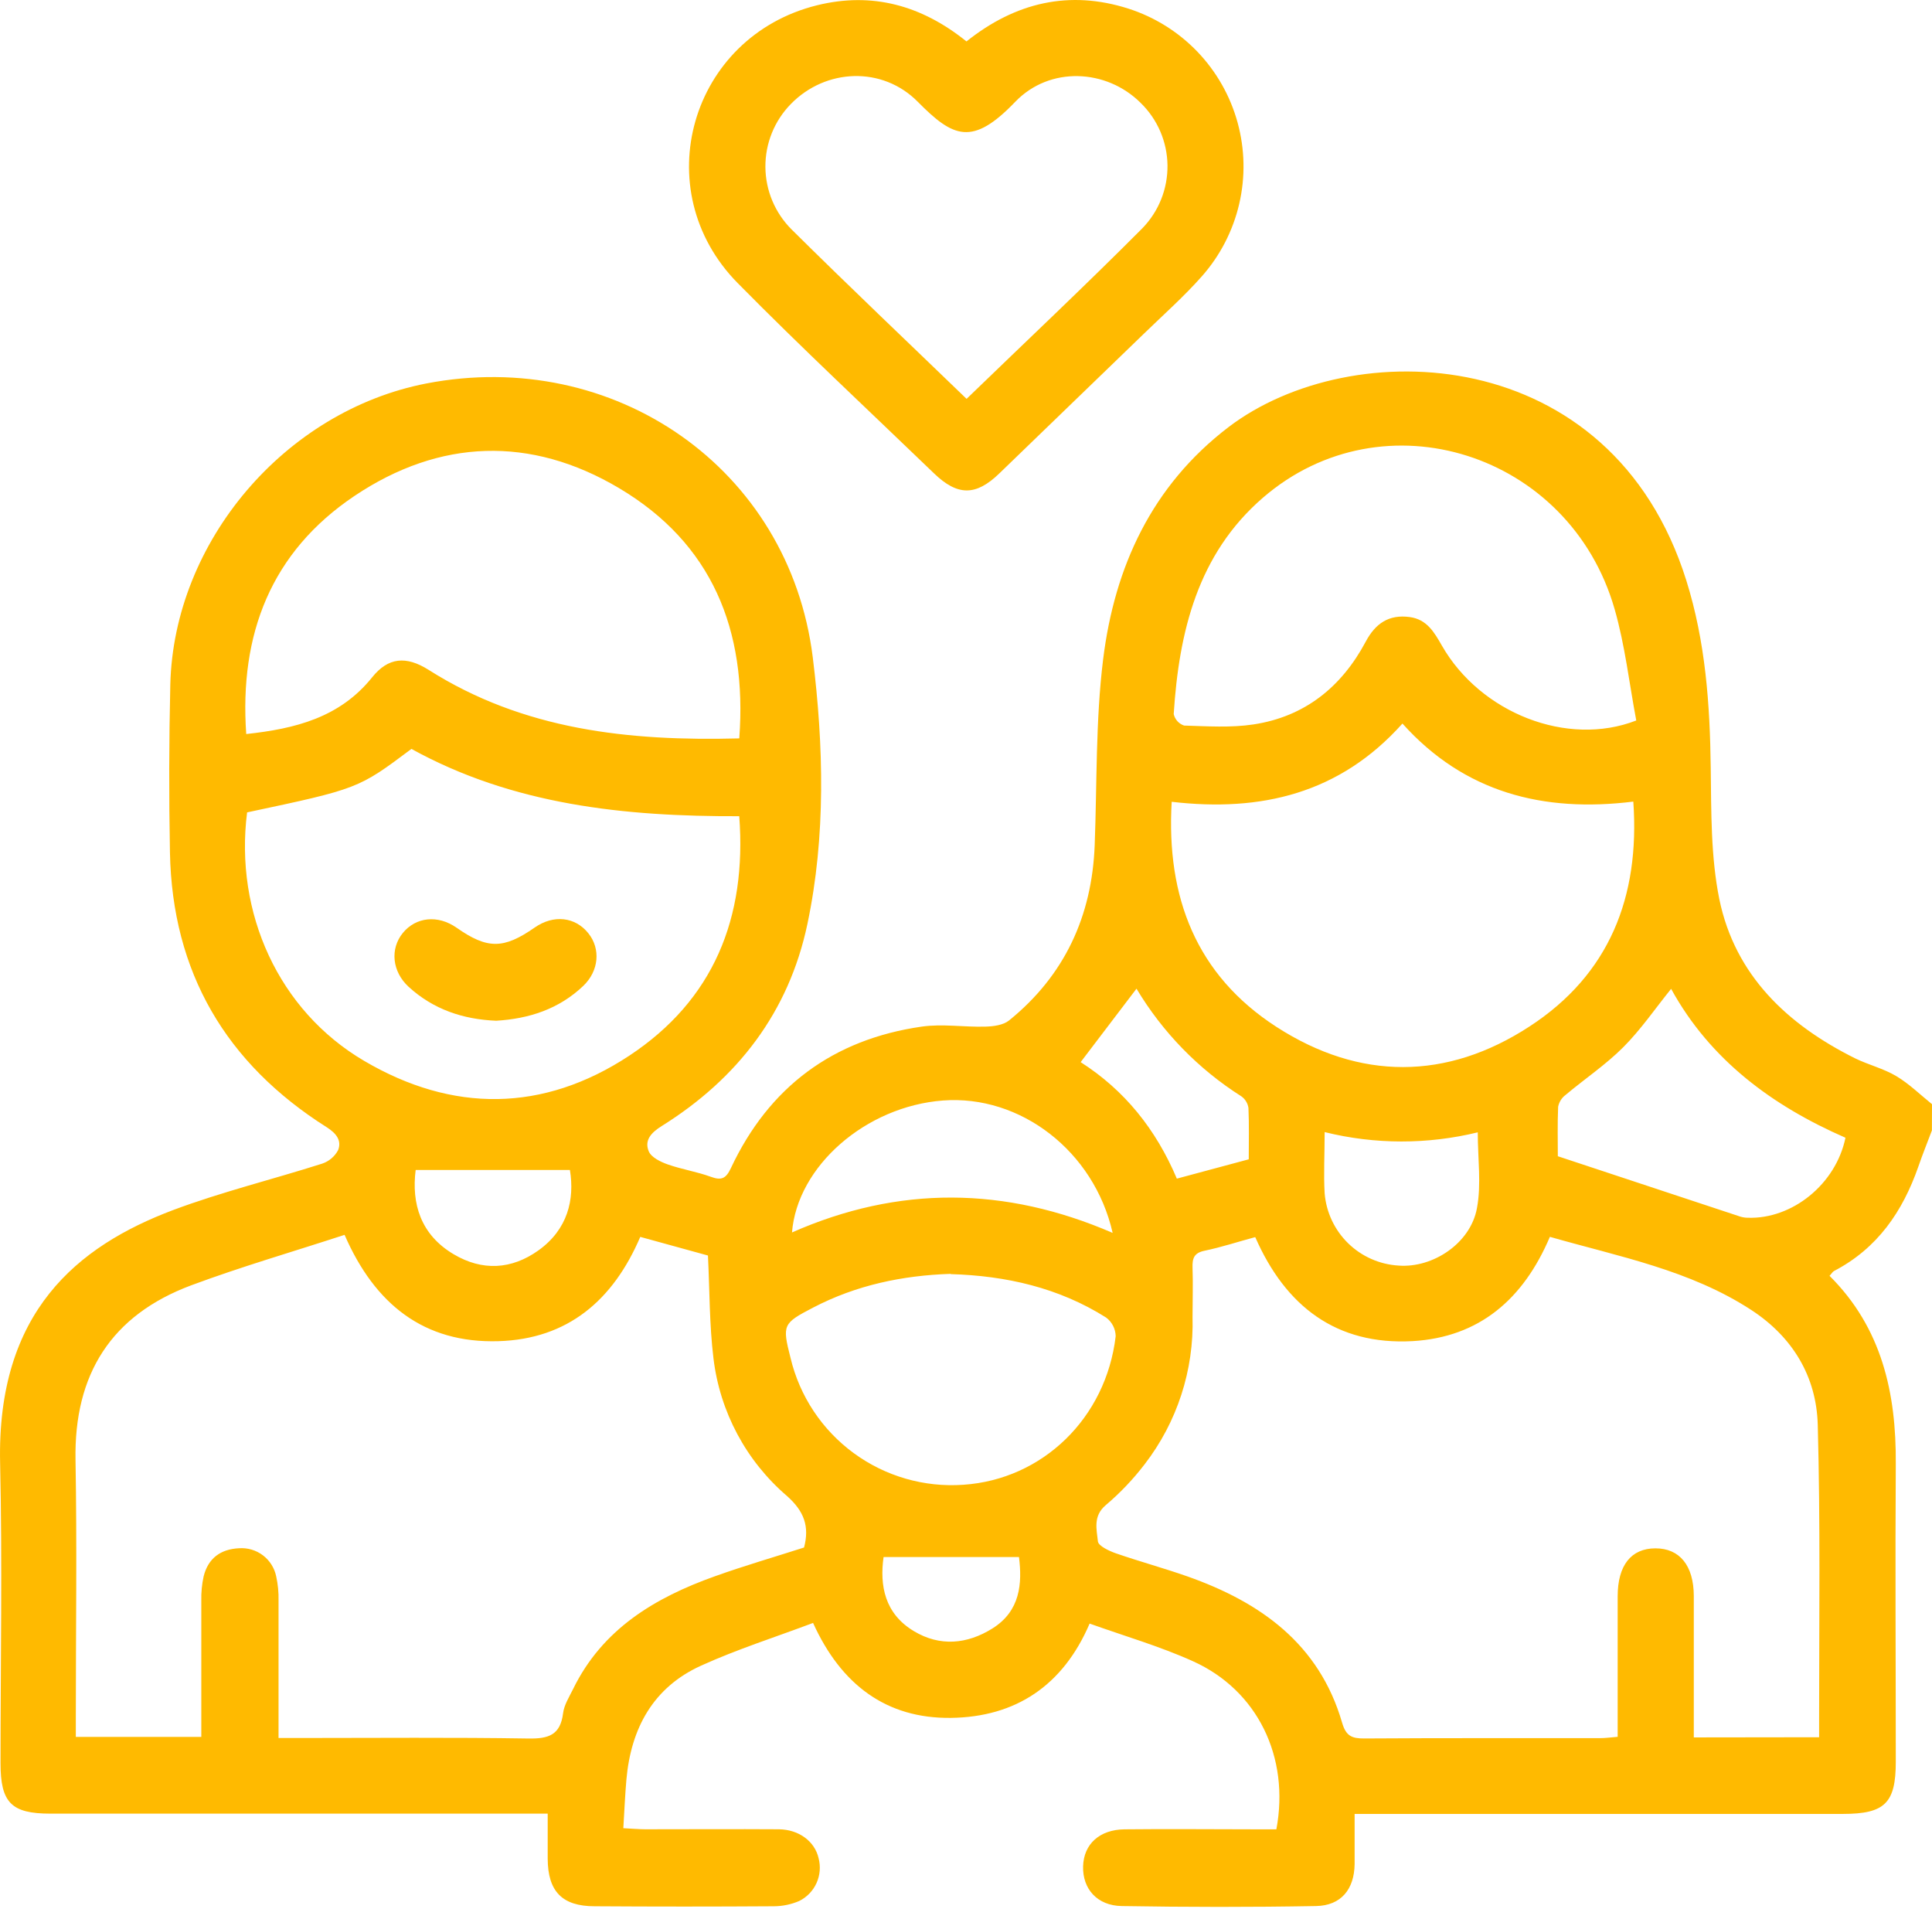 <svg width="82" height="81" viewBox="0 0 82 81" fill="none" xmlns="http://www.w3.org/2000/svg">
<path d="M21.058 43.319C19.659 43.262 18.394 42.84 17.346 41.882C16.641 41.235 16.547 40.269 17.097 39.594C17.648 38.919 18.579 38.811 19.381 39.373C20.686 40.287 21.373 40.285 22.695 39.363C23.494 38.807 24.412 38.905 24.973 39.609C25.501 40.269 25.42 41.206 24.756 41.84C23.724 42.823 22.458 43.235 21.058 43.319Z" fill="#FFBA00"/>
<path d="M81.996 47.974C81.804 48.486 81.598 48.994 81.419 49.514C80.753 51.417 79.687 52.977 77.844 53.939C77.778 53.974 77.738 54.053 77.651 54.145C79.872 56.352 80.484 59.116 80.463 62.121C80.436 66.338 80.463 70.554 80.463 74.77C80.463 76.523 79.997 76.979 78.223 76.981H57.494C57.494 77.741 57.494 78.428 57.494 79.113C57.479 80.183 56.917 80.872 55.857 80.891C53.109 80.941 50.359 80.937 47.611 80.891C46.564 80.874 45.945 80.158 45.97 79.209C45.995 78.26 46.67 77.648 47.725 77.635C49.593 77.614 51.462 77.635 53.328 77.635H54.173C54.75 74.566 53.369 71.731 50.63 70.5C49.231 69.868 47.744 69.439 46.247 68.903C45.115 71.543 43.101 72.87 40.361 72.905C37.62 72.94 35.696 71.496 34.509 68.876C32.91 69.478 31.29 69.992 29.752 70.69C27.722 71.612 26.781 73.348 26.587 75.518C26.529 76.176 26.502 76.838 26.456 77.587C26.814 77.604 27.095 77.631 27.377 77.633C29.271 77.633 31.166 77.621 33.06 77.633C33.918 77.643 34.58 78.154 34.742 78.853C34.836 79.204 34.807 79.578 34.658 79.91C34.509 80.242 34.249 80.513 33.924 80.675C33.582 80.822 33.214 80.899 32.842 80.9C30.307 80.917 27.773 80.917 25.238 80.9C23.854 80.9 23.252 80.263 23.246 78.882C23.246 78.276 23.246 77.668 23.246 76.969H2.139C0.476 76.969 0.022 76.501 0.022 74.824C0.022 70.581 0.101 66.336 0.005 62.094C-0.142 55.681 3.276 52.887 7.355 51.351C9.414 50.581 11.569 50.054 13.669 49.385C13.963 49.288 14.208 49.081 14.352 48.807C14.508 48.403 14.275 48.101 13.877 47.845C9.591 45.14 7.309 41.264 7.213 36.172C7.168 33.8 7.173 31.427 7.228 29.053C7.378 22.972 12.101 17.44 18.091 16.275C26.05 14.736 33.502 19.86 34.497 27.902C34.957 31.633 35.057 35.478 34.268 39.217C33.479 42.956 31.305 45.777 28.084 47.789C27.633 48.07 27.341 48.394 27.535 48.861C27.641 49.117 28.034 49.308 28.336 49.415C28.936 49.627 29.577 49.725 30.173 49.943C30.624 50.108 30.814 50.014 31.02 49.577C32.638 46.129 35.355 44.112 39.117 43.569C40.001 43.442 40.922 43.596 41.825 43.569C42.166 43.56 42.581 43.506 42.829 43.306C45.187 41.397 46.345 38.88 46.462 35.872C46.562 33.238 46.499 30.582 46.82 27.983C47.305 24.059 48.883 20.617 52.137 18.13C57.352 14.151 68.393 14.495 71.572 24.633C72.388 27.232 72.577 29.899 72.609 32.603C72.633 34.462 72.609 36.365 72.975 38.168C73.643 41.395 75.862 43.483 78.733 44.913C79.31 45.195 79.945 45.347 80.487 45.671C81.03 45.994 81.5 46.458 82 46.86L81.996 47.974ZM34.126 65.677C34.364 64.777 34.126 64.138 33.414 63.499C31.671 62.009 30.553 59.918 30.281 57.642C30.108 56.221 30.121 54.776 30.048 53.283L27.175 52.492C26.021 55.186 24.096 56.83 21.156 56.918C17.991 57.014 15.907 55.35 14.625 52.406C12.445 53.118 10.251 53.753 8.117 54.547C4.719 55.816 3.139 58.323 3.205 61.96C3.27 65.597 3.218 69.214 3.218 72.844V73.713H8.544C8.544 71.756 8.544 69.842 8.544 67.927C8.536 67.582 8.569 67.237 8.643 66.899C8.835 66.13 9.362 65.745 10.144 65.706C10.507 65.68 10.868 65.786 11.159 66.006C11.449 66.226 11.65 66.544 11.723 66.901C11.797 67.239 11.831 67.584 11.822 67.929C11.822 69.844 11.822 71.756 11.822 73.759H12.753C15.98 73.759 19.209 73.729 22.436 73.781C23.285 73.794 23.783 73.63 23.898 72.713C23.941 72.357 24.158 72.018 24.322 71.685C25.567 69.132 27.799 67.802 30.347 66.894C31.601 66.445 32.877 66.076 34.126 65.675V65.677ZM77.209 73.727V72.868C77.209 68.733 77.264 64.594 77.151 60.465C77.095 58.419 76.087 56.743 74.336 55.598C71.724 53.893 68.705 53.329 65.782 52.49C64.656 55.14 62.782 56.753 59.952 56.916C56.721 57.093 54.564 55.44 53.276 52.502C52.555 52.694 51.85 52.929 51.129 53.079C50.669 53.172 50.602 53.41 50.615 53.809C50.64 54.501 50.615 55.196 50.615 55.889C50.679 58.147 49.96 60.358 48.579 62.146C48.093 62.781 47.54 63.362 46.93 63.878C46.385 64.34 46.545 64.904 46.599 65.418C46.624 65.61 47.069 65.818 47.357 65.92C48.362 66.268 49.389 66.547 50.392 66.899C53.499 67.994 55.993 69.766 56.963 73.109C57.127 73.677 57.379 73.781 57.902 73.779C61.237 73.757 64.572 73.769 67.909 73.765C68.138 73.765 68.368 73.733 68.659 73.709V72.868C68.659 71.162 68.659 69.455 68.659 67.746C68.659 66.424 69.236 65.712 70.26 65.71C71.284 65.708 71.886 66.434 71.89 67.731C71.89 68.585 71.89 69.438 71.89 70.292V73.734L77.209 73.727ZM10.488 34.471C9.945 38.751 11.835 42.896 15.455 45.022C19.209 47.231 23.055 47.206 26.698 44.809C30.283 42.447 31.701 38.955 31.376 34.639C26.504 34.656 21.77 34.158 17.462 31.783C15.208 33.473 15.208 33.473 10.488 34.477V34.471ZM69.323 34.019C65.497 34.493 62.151 33.634 59.524 30.707C56.865 33.681 53.519 34.469 49.73 34.027C49.493 38.087 50.781 41.385 54.175 43.579C57.704 45.859 61.403 45.855 64.918 43.562C68.295 41.364 69.608 38.078 69.323 34.025V34.019ZM31.378 31.325C31.717 26.724 30.212 23.051 26.273 20.715C22.53 18.492 18.662 18.621 15.047 21.046C11.502 23.424 10.153 26.921 10.451 31.152C12.534 30.927 14.423 30.453 15.793 28.747C16.476 27.894 17.236 27.825 18.193 28.429C22.218 30.981 26.69 31.46 31.372 31.337L31.378 31.325ZM69.446 30.565C69.152 29.016 68.973 27.396 68.53 25.853C66.631 19.221 58.716 16.704 53.602 21.123C50.833 23.515 50.038 26.82 49.816 30.305C49.842 30.417 49.896 30.521 49.972 30.606C50.049 30.691 50.147 30.755 50.255 30.792C51.236 30.821 52.237 30.89 53.201 30.744C55.376 30.415 56.938 29.157 57.964 27.234C58.372 26.465 58.943 26.066 59.832 26.187C60.563 26.285 60.875 26.834 61.2 27.402C62.832 30.252 66.515 31.718 69.446 30.577V30.565ZM40.351 54.061C38.305 54.128 36.346 54.538 34.517 55.49C33.223 56.164 33.194 56.22 33.554 57.634C33.941 59.254 34.891 60.684 36.235 61.669C37.578 62.654 39.228 63.13 40.89 63.012C44.253 62.785 46.945 60.18 47.353 56.706C47.35 56.552 47.312 56.4 47.241 56.263C47.17 56.125 47.069 56.006 46.945 55.914C44.937 54.649 42.702 54.141 40.351 54.072V54.061ZM70.931 41.961C70.248 42.807 69.644 43.693 68.898 44.441C68.151 45.19 67.256 45.788 66.442 46.473C66.281 46.595 66.171 46.772 66.132 46.97C66.1 47.711 66.119 48.453 66.119 49.069L73.864 51.632C73.966 51.663 74.072 51.679 74.178 51.68C76.067 51.748 77.922 50.254 78.327 48.284C75.228 46.931 72.586 44.984 70.931 41.972V41.961ZM33.614 52.304C38.136 50.308 42.658 50.347 47.224 52.323C46.434 48.846 43.305 46.456 40.024 46.704C36.743 46.952 33.833 49.494 33.614 52.315V52.304ZM56.222 48.045C56.222 49.007 56.174 49.827 56.222 50.645C56.289 51.448 56.643 52.201 57.22 52.764C57.797 53.327 58.558 53.663 59.363 53.71C60.819 53.82 62.415 52.762 62.686 51.274C62.878 50.26 62.721 49.182 62.721 48.055C60.586 48.576 58.356 48.573 56.222 48.045ZM48.239 41.955L45.866 45.076C47.725 46.263 49.06 47.92 49.949 50.02L53.001 49.2C53.001 48.453 53.02 47.736 52.988 47.022C52.974 46.922 52.94 46.827 52.887 46.742C52.835 46.656 52.766 46.583 52.684 46.525C50.866 45.372 49.344 43.809 48.239 41.963V41.955ZM17.642 49.652C17.462 51.074 17.846 52.394 19.255 53.229C20.469 53.949 21.71 53.883 22.855 53.064C24.093 52.177 24.395 50.914 24.189 49.652H17.642ZM37.501 66.08C37.332 67.286 37.547 68.481 38.788 69.224C39.893 69.888 41.046 69.78 42.115 69.114C43.314 68.368 43.387 67.19 43.249 66.08H37.501Z" fill="#FFBA00"/>
<path d="M41.02 1.758C43.11 0.092 45.396 -0.43 47.89 0.365C49.004 0.722 50.012 1.351 50.822 2.195C51.631 3.04 52.218 4.073 52.527 5.201C52.837 6.33 52.861 7.517 52.595 8.657C52.33 9.796 51.785 10.852 51.009 11.728C50.253 12.584 49.389 13.348 48.567 14.146C46.514 16.132 44.462 18.116 42.409 20.096C41.414 21.058 40.637 21.049 39.64 20.087C36.856 17.404 34.025 14.768 31.312 12.016C27.415 8.066 29.297 1.552 34.685 0.222C37.016 -0.351 39.115 0.224 41.02 1.758ZM41.02 16.931C43.547 14.487 46.052 12.132 48.477 9.696C48.823 9.342 49.097 8.924 49.281 8.464C49.466 8.005 49.557 7.513 49.552 7.018C49.546 6.523 49.442 6.034 49.247 5.579C49.051 5.124 48.768 4.712 48.413 4.367C46.966 2.922 44.553 2.797 43.09 4.321C41.272 6.216 40.46 5.845 38.955 4.321C37.45 2.797 35.043 2.901 33.567 4.413C32.868 5.126 32.479 6.086 32.486 7.085C32.492 8.083 32.894 9.038 33.602 9.742C36.036 12.155 38.513 14.501 41.028 16.931H41.02Z" fill="#FFBA00"/>
</svg>
